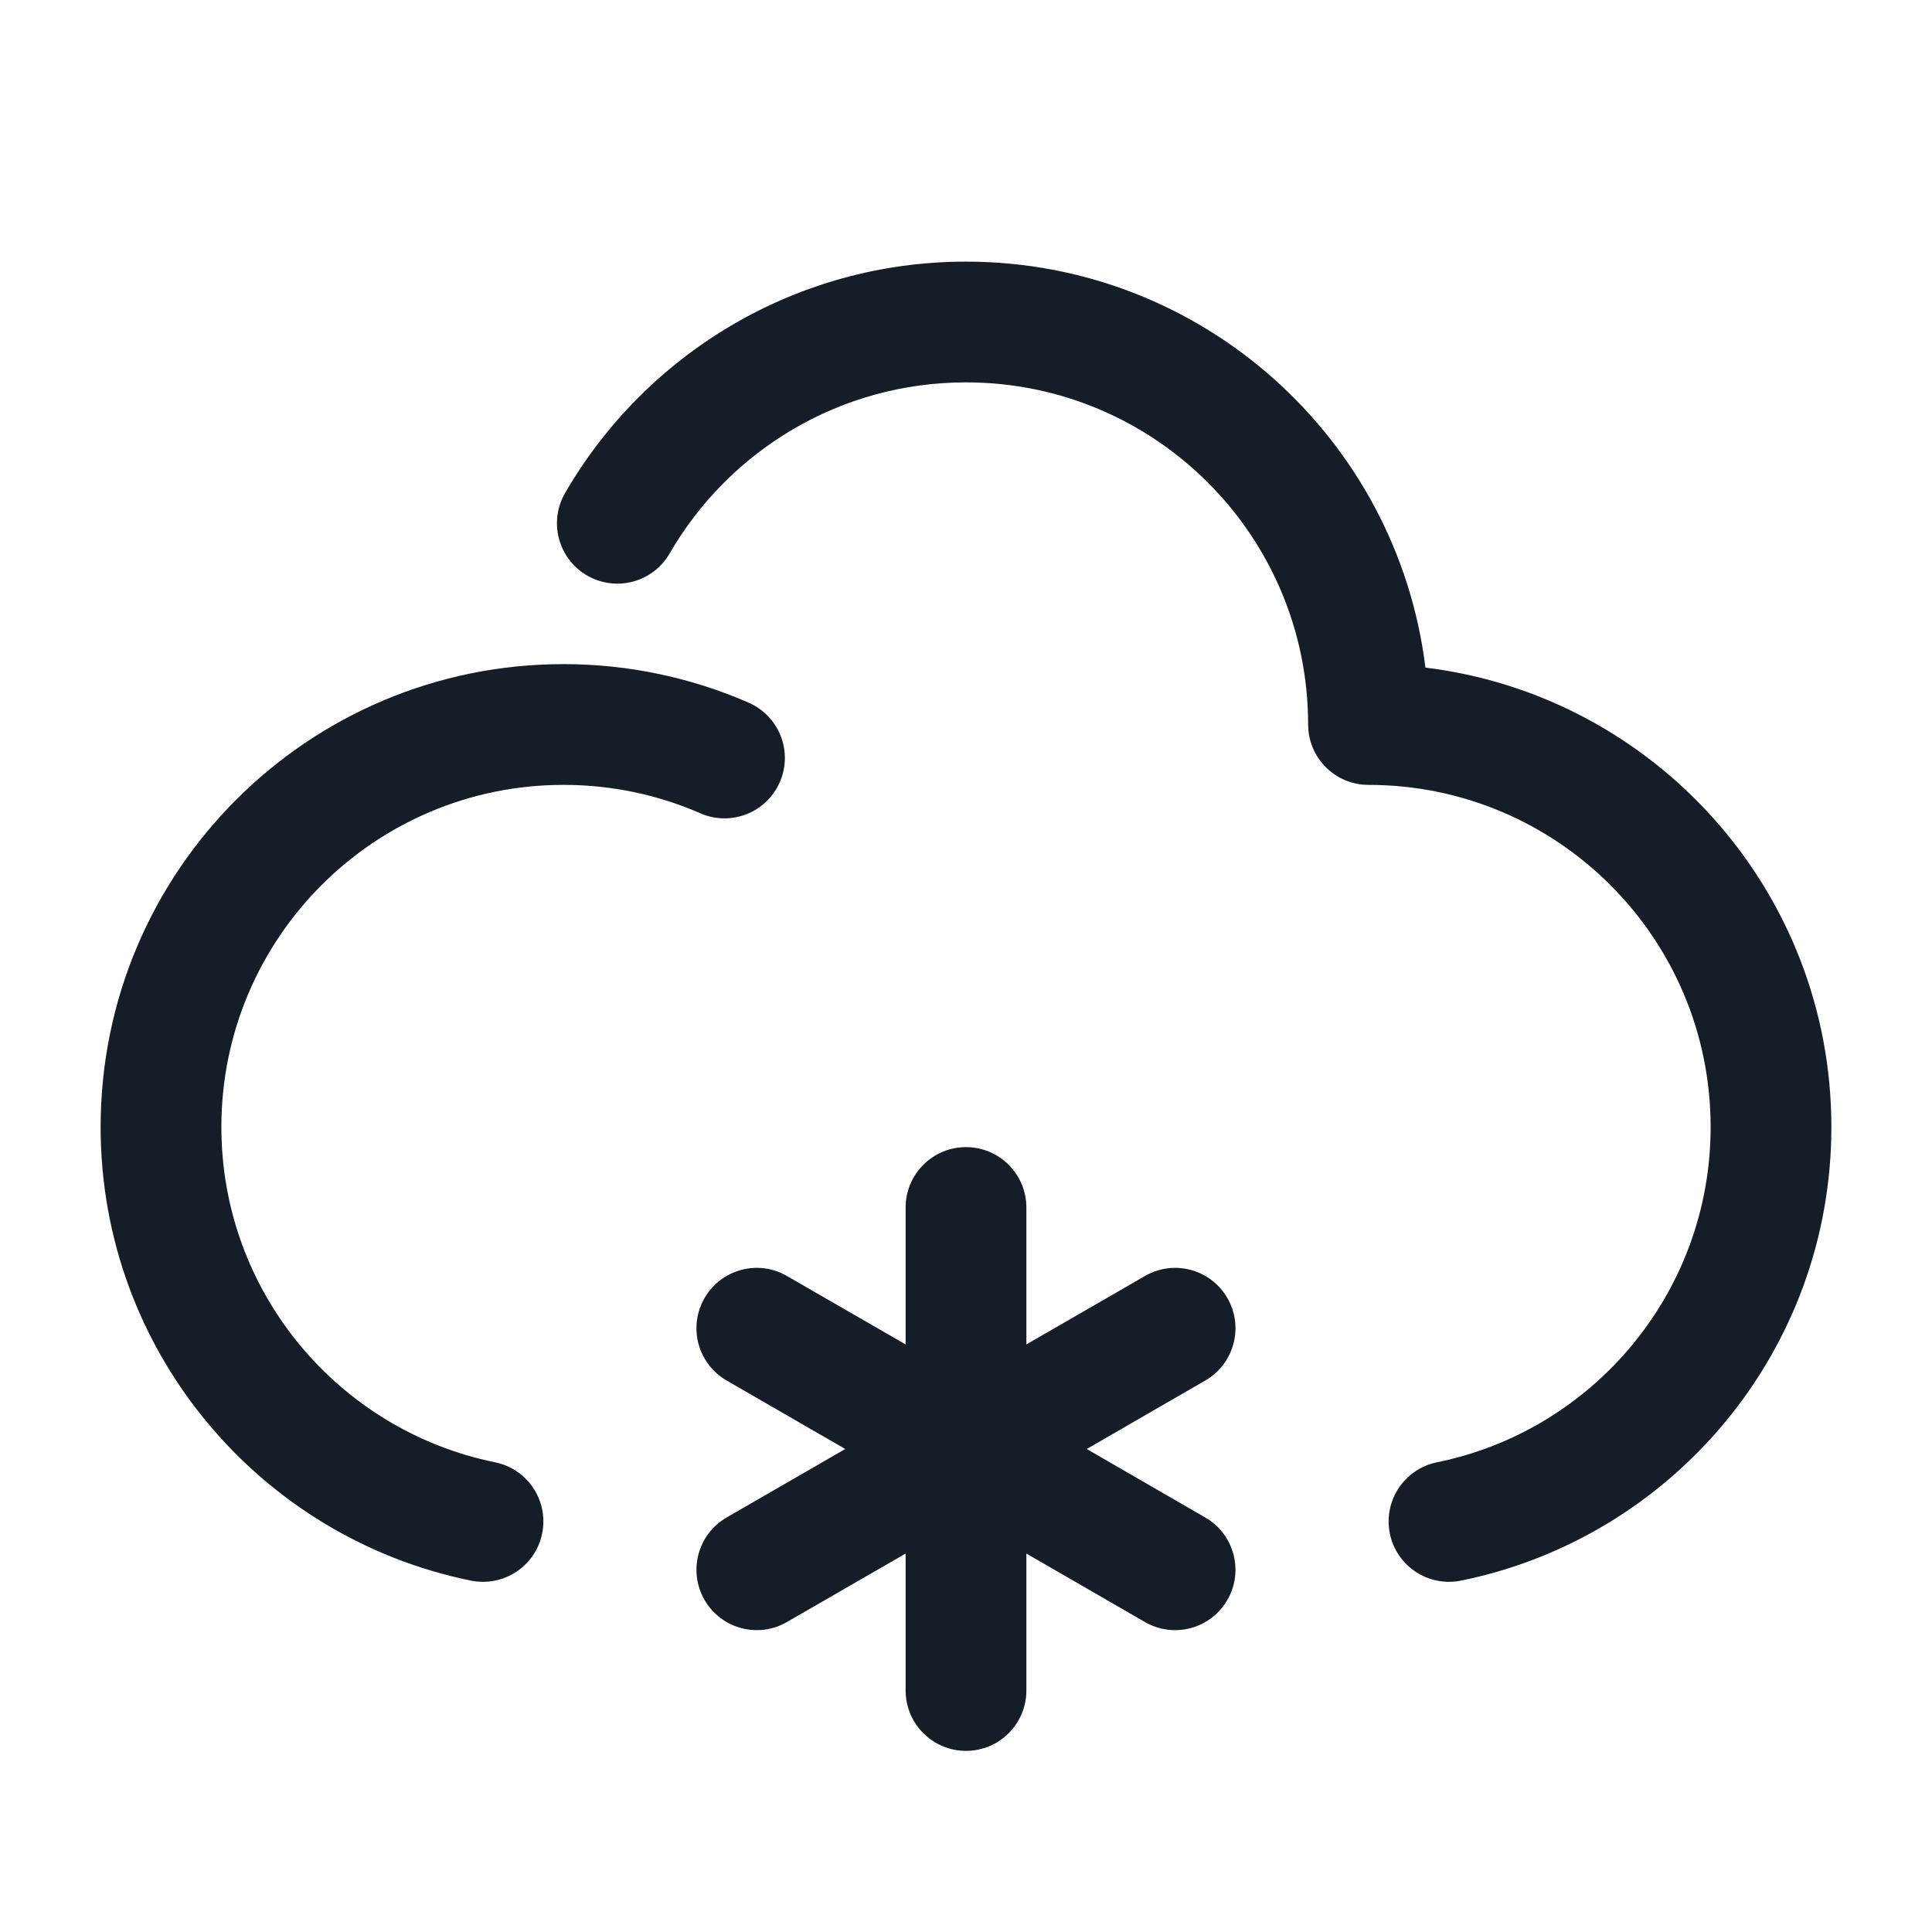 <svg xmlns="http://www.w3.org/2000/svg" viewBox="0 0 24 24">
  <defs/>
  <path fill="#151E28" d="M8.318,6.876 C8.111,7.234 7.652,7.357 7.293,7.149 C6.935,6.942 6.812,6.483 7.02,6.124 C8.013,4.408 9.871,3.25 12,3.25 C14.936,3.25 17.358,5.451 17.707,8.293 C20.549,8.641 22.75,11.064 22.75,14 C22.75,16.783 20.774,19.102 18.149,19.635 C17.743,19.717 17.347,19.455 17.265,19.049 C17.183,18.643 17.445,18.247 17.851,18.165 C19.79,17.771 21.25,16.055 21.25,14 C21.25,11.653 19.347,9.75 17,9.75 C16.586,9.75 16.25,9.414 16.25,9 C16.25,6.653 14.347,4.75 12,4.75 C10.428,4.75 9.054,5.603 8.318,6.876 Z M2.75,14 C2.75,16.055 4.21,17.771 6.149,18.165 C6.555,18.247 6.817,18.643 6.735,19.049 C6.653,19.455 6.257,19.717 5.851,19.635 C3.226,19.102 1.25,16.783 1.25,14 C1.25,10.824 3.824,8.25 7,8.25 C7.816,8.25 8.595,8.421 9.3,8.729 C9.68,8.895 9.853,9.337 9.687,9.716 C9.521,10.096 9.079,10.269 8.7,10.103 C8.18,9.876 7.606,9.75 7,9.75 C4.653,9.75 2.75,11.653 2.75,14 Z M12.75,15 L12.75,16.701 L14.223,15.851 C14.581,15.643 15.04,15.766 15.247,16.125 C15.454,16.484 15.331,16.942 14.973,17.149 L13.5,18 L14.972,18.851 C15.331,19.058 15.454,19.516 15.247,19.875 C15.04,20.234 14.581,20.357 14.222,20.149 L12.75,19.299 L12.75,21 C12.75,21.414 12.414,21.75 12,21.75 C11.586,21.75 11.25,21.414 11.25,21 L11.25,19.299 L9.776,20.149 C9.418,20.357 8.959,20.234 8.752,19.875 C8.545,19.516 8.668,19.058 9.026,18.851 L10.5,18 L9.026,17.149 C8.668,16.942 8.545,16.484 8.752,16.125 C8.959,15.766 9.418,15.643 9.776,15.851 L11.25,16.701 L11.25,15 C11.25,14.586 11.586,14.25 12,14.25 C12.414,14.25 12.75,14.586 12.75,15 Z"/>
</svg>

